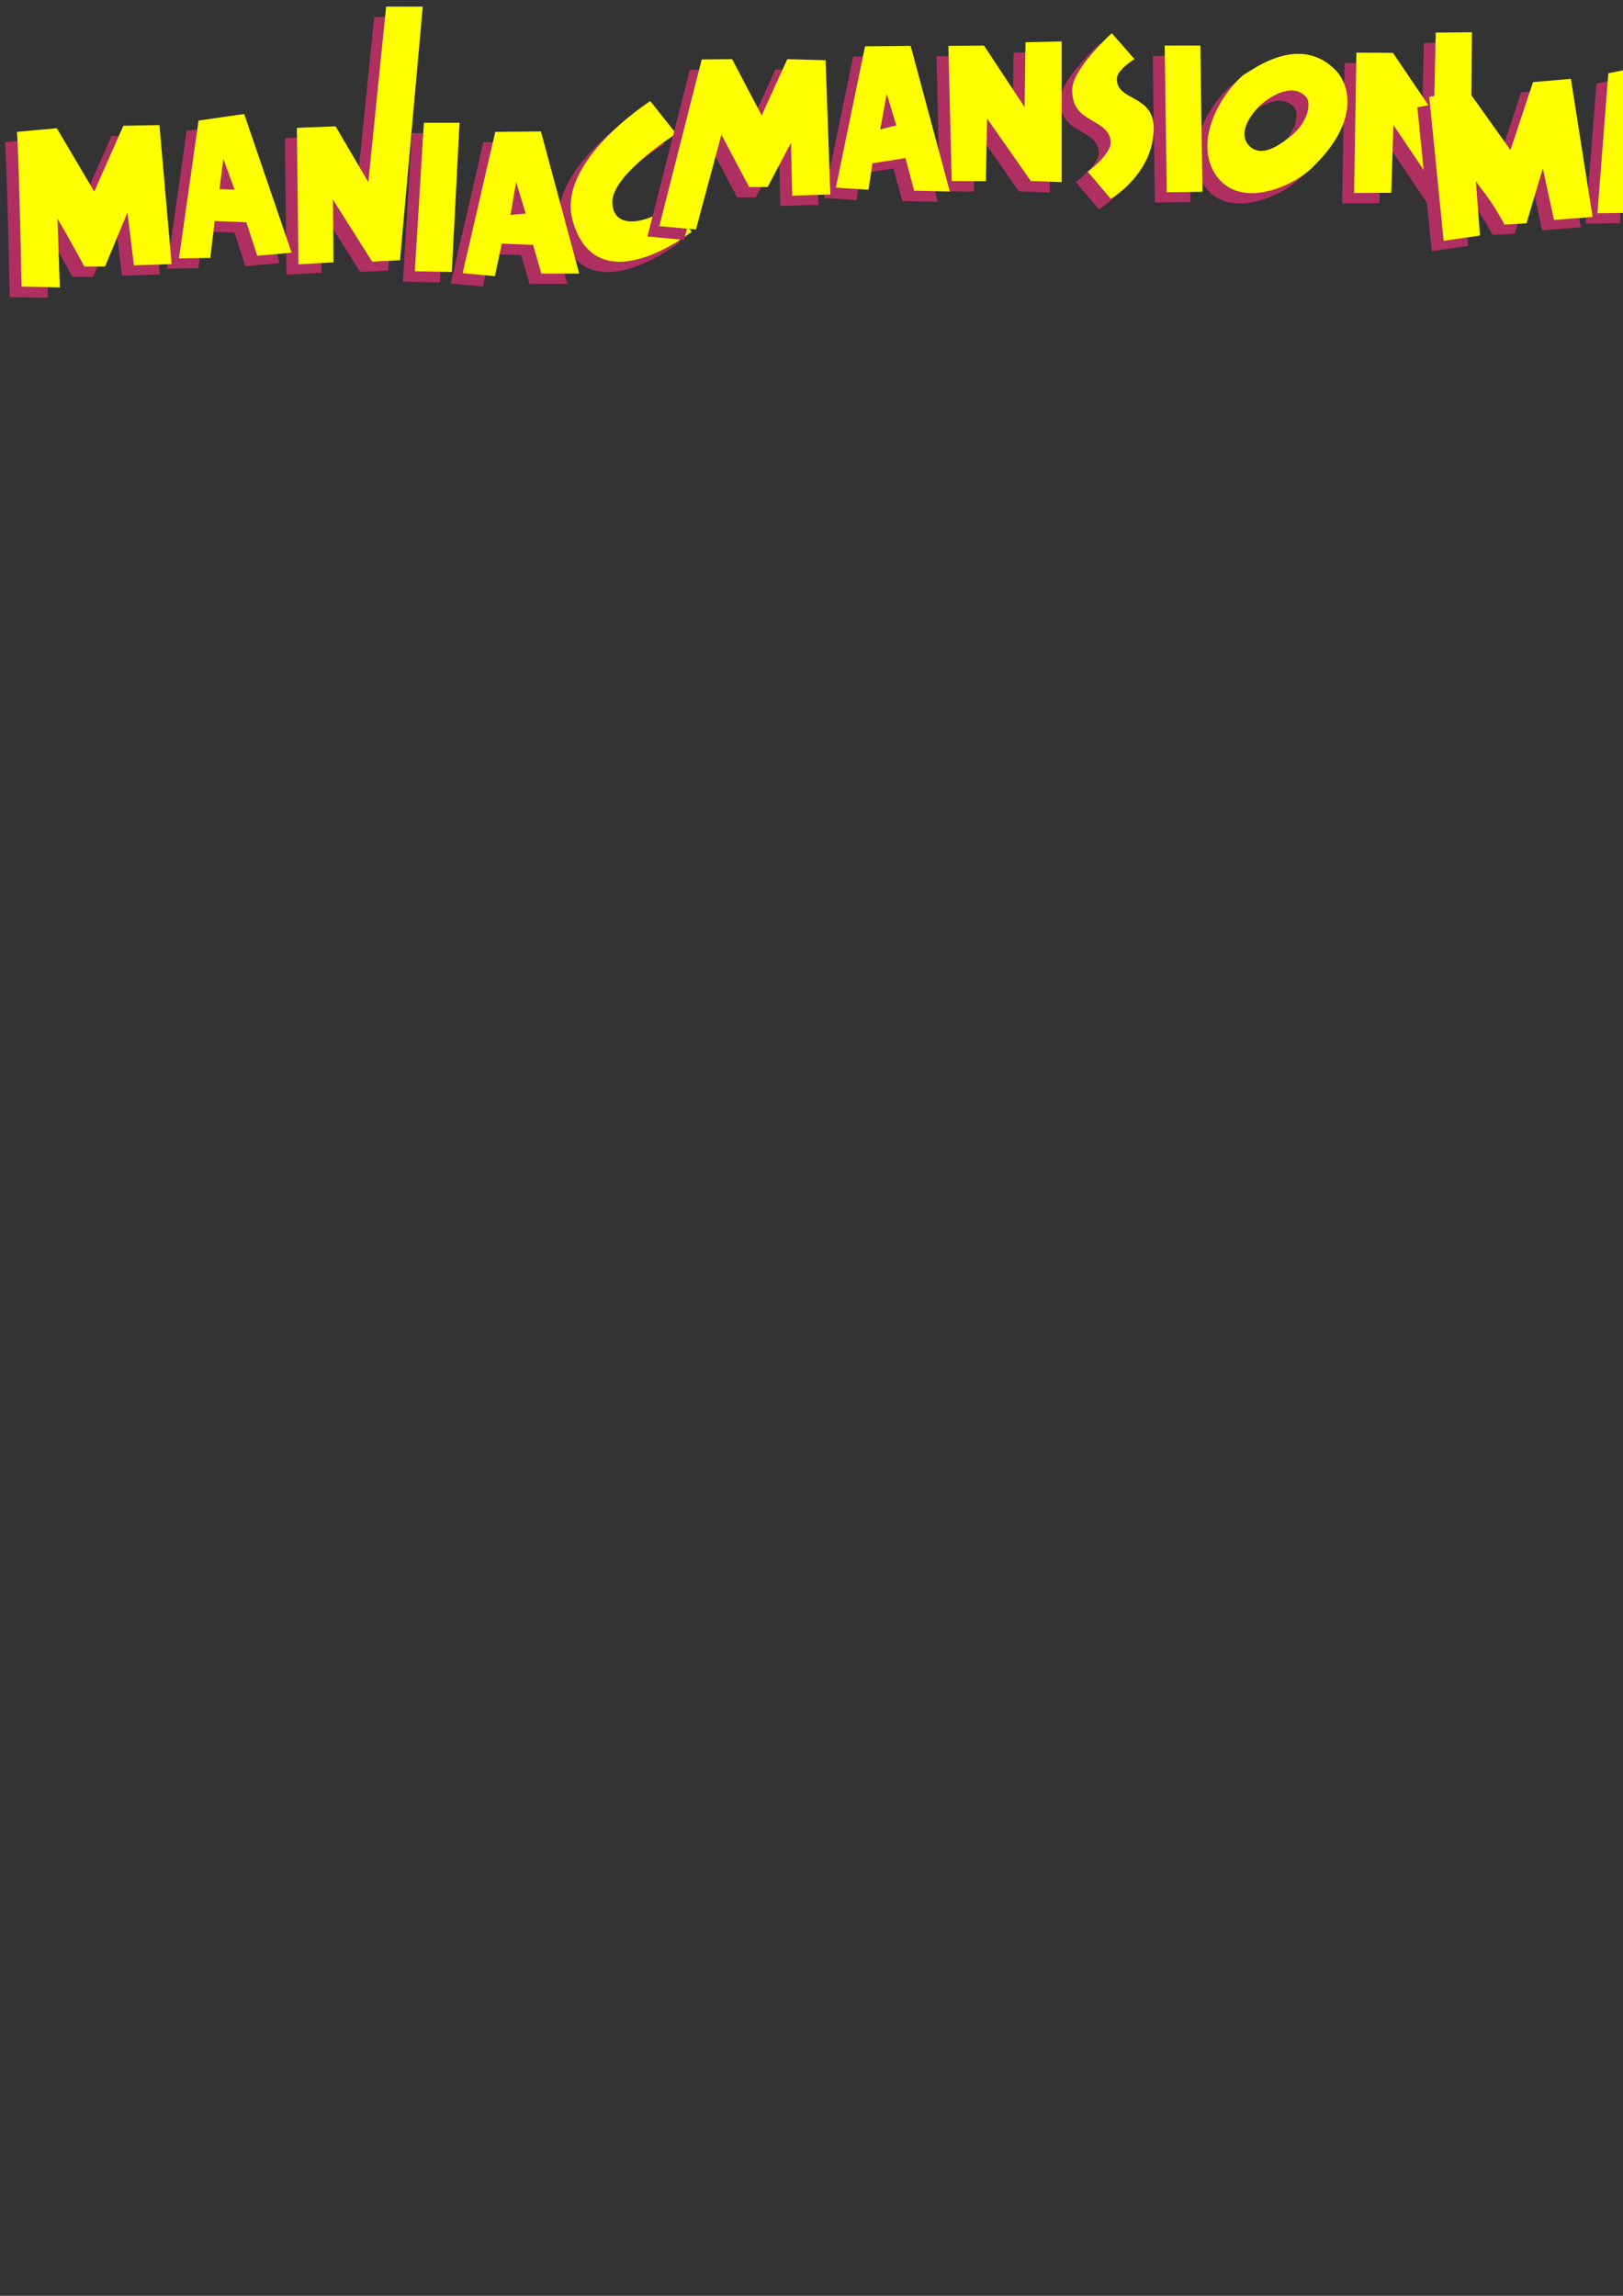 <?xml version="1.0" encoding="UTF-8" standalone="no"?>
<!-- Created with Inkscape (http://www.inkscape.org/) -->

<svg
   xmlns:dc="http://purl.org/dc/elements/1.1/"
   xmlns:cc="http://creativecommons.org/ns#"
   xmlns:rdf="http://www.w3.org/1999/02/22-rdf-syntax-ns#"
   xmlns:svg="http://www.w3.org/2000/svg"
   xmlns="http://www.w3.org/2000/svg"
   xmlns:sodipodi="http://sodipodi.sourceforge.net/DTD/sodipodi-0.dtd"
   xmlns:inkscape="http://www.inkscape.org/namespaces/inkscape"
   width="210mm"
   height="297mm"
   id="svg2"
   version="1.1"
   inkscape:version="0.47 r22583"
   sodipodi:docname="MMM-Mania-Schriftzug-getrennt.svg">
  <rect width="100%" height="100%" fill="#333333" stroke="none"/>
  <defs
     id="defs4">
    <inkscape:perspective
       sodipodi:type="inkscape:persp3d"
       inkscape:vp_x="0 : 526.18109 : 1"
       inkscape:vp_y="0 : 1000 : 0"
       inkscape:vp_z="744.09448 : 526.18109 : 1"
       inkscape:persp3d-origin="372.04724 : 350.78739 : 1"
       id="perspective10" />
    <inkscape:perspective
       id="perspective2824"
       inkscape:persp3d-origin="0.5 : 0.33333333 : 1"
       inkscape:vp_z="1 : 0.5 : 1"
       inkscape:vp_y="0 : 1000 : 0"
       inkscape:vp_x="0 : 0.5 : 1"
       sodipodi:type="inkscape:persp3d" />
    <inkscape:perspective
       id="perspective3631"
       inkscape:persp3d-origin="0.5 : 0.33333333 : 1"
       inkscape:vp_z="1 : 0.5 : 1"
       inkscape:vp_y="0 : 1000 : 0"
       inkscape:vp_x="0 : 0.5 : 1"
       sodipodi:type="inkscape:persp3d" />
    <inkscape:perspective
       id="perspective3653"
       inkscape:persp3d-origin="0.5 : 0.33333333 : 1"
       inkscape:vp_z="1 : 0.5 : 1"
       inkscape:vp_y="0 : 1000 : 0"
       inkscape:vp_x="0 : 0.5 : 1"
       sodipodi:type="inkscape:persp3d" />
    <inkscape:perspective
       id="perspective3675"
       inkscape:persp3d-origin="0.5 : 0.33333333 : 1"
       inkscape:vp_z="1 : 0.5 : 1"
       inkscape:vp_y="0 : 1000 : 0"
       inkscape:vp_x="0 : 0.5 : 1"
       sodipodi:type="inkscape:persp3d" />
    <inkscape:perspective
       id="perspective3697"
       inkscape:persp3d-origin="0.5 : 0.33333333 : 1"
       inkscape:vp_z="1 : 0.5 : 1"
       inkscape:vp_y="0 : 1000 : 0"
       inkscape:vp_x="0 : 0.5 : 1"
       sodipodi:type="inkscape:persp3d" />
    <inkscape:perspective
       id="perspective3719"
       inkscape:persp3d-origin="0.5 : 0.33333333 : 1"
       inkscape:vp_z="1 : 0.5 : 1"
       inkscape:vp_y="0 : 1000 : 0"
       inkscape:vp_x="0 : 0.5 : 1"
       sodipodi:type="inkscape:persp3d" />
    <inkscape:perspective
       id="perspective3719-4"
       inkscape:persp3d-origin="0.5 : 0.33333333 : 1"
       inkscape:vp_z="1 : 0.5 : 1"
       inkscape:vp_y="0 : 1000 : 0"
       inkscape:vp_x="0 : 0.5 : 1"
       sodipodi:type="inkscape:persp3d" />
    <inkscape:perspective
       id="perspective3750"
       inkscape:persp3d-origin="0.5 : 0.33333333 : 1"
       inkscape:vp_z="1 : 0.5 : 1"
       inkscape:vp_y="0 : 1000 : 0"
       inkscape:vp_x="0 : 0.5 : 1"
       sodipodi:type="inkscape:persp3d" />
    <inkscape:perspective
       id="perspective3774"
       inkscape:persp3d-origin="0.5 : 0.33333333 : 1"
       inkscape:vp_z="1 : 0.5 : 1"
       inkscape:vp_y="0 : 1000 : 0"
       inkscape:vp_x="0 : 0.5 : 1"
       sodipodi:type="inkscape:persp3d" />
    <inkscape:perspective
       id="perspective2843"
       inkscape:persp3d-origin="0.5 : 0.33333333 : 1"
       inkscape:vp_z="1 : 0.5 : 1"
       inkscape:vp_y="0 : 1000 : 0"
       inkscape:vp_x="0 : 0.5 : 1"
       sodipodi:type="inkscape:persp3d" />
    <inkscape:perspective
       id="perspective3618"
       inkscape:persp3d-origin="0.5 : 0.33333333 : 1"
       inkscape:vp_z="1 : 0.5 : 1"
       inkscape:vp_y="0 : 1000 : 0"
       inkscape:vp_x="0 : 0.5 : 1"
       sodipodi:type="inkscape:persp3d" />
    <inkscape:perspective
       id="perspective3640"
       inkscape:persp3d-origin="0.5 : 0.33333333 : 1"
       inkscape:vp_z="1 : 0.5 : 1"
       inkscape:vp_y="0 : 1000 : 0"
       inkscape:vp_x="0 : 0.5 : 1"
       sodipodi:type="inkscape:persp3d" />
    <inkscape:perspective
       id="perspective3654"
       inkscape:persp3d-origin="0.5 : 0.33333333 : 1"
       inkscape:vp_z="1 : 0.5 : 1"
       inkscape:vp_y="0 : 1000 : 0"
       inkscape:vp_x="0 : 0.5 : 1"
       sodipodi:type="inkscape:persp3d" />
    <inkscape:perspective
       id="perspective3676"
       inkscape:persp3d-origin="0.5 : 0.33333333 : 1"
       inkscape:vp_z="1 : 0.5 : 1"
       inkscape:vp_y="0 : 1000 : 0"
       inkscape:vp_x="0 : 0.5 : 1"
       sodipodi:type="inkscape:persp3d" />
    <inkscape:perspective
       id="perspective3676-0"
       inkscape:persp3d-origin="0.5 : 0.33333333 : 1"
       inkscape:vp_z="1 : 0.5 : 1"
       inkscape:vp_y="0 : 1000 : 0"
       inkscape:vp_x="0 : 0.5 : 1"
       sodipodi:type="inkscape:persp3d" />
    <inkscape:perspective
       id="perspective3707"
       inkscape:persp3d-origin="0.5 : 0.33333333 : 1"
       inkscape:vp_z="1 : 0.5 : 1"
       inkscape:vp_y="0 : 1000 : 0"
       inkscape:vp_x="0 : 0.5 : 1"
       sodipodi:type="inkscape:persp3d" />
    <inkscape:perspective
       id="perspective3740"
       inkscape:persp3d-origin="0.5 : 0.33333333 : 1"
       inkscape:vp_z="1 : 0.5 : 1"
       inkscape:vp_y="0 : 1000 : 0"
       inkscape:vp_x="0 : 0.5 : 1"
       sodipodi:type="inkscape:persp3d" />
    <inkscape:perspective
       id="perspective3762"
       inkscape:persp3d-origin="0.5 : 0.33333333 : 1"
       inkscape:vp_z="1 : 0.5 : 1"
       inkscape:vp_y="0 : 1000 : 0"
       inkscape:vp_x="0 : 0.5 : 1"
       sodipodi:type="inkscape:persp3d" />
    <inkscape:perspective
       id="perspective3784"
       inkscape:persp3d-origin="0.5 : 0.33333333 : 1"
       inkscape:vp_z="1 : 0.5 : 1"
       inkscape:vp_y="0 : 1000 : 0"
       inkscape:vp_x="0 : 0.5 : 1"
       sodipodi:type="inkscape:persp3d" />
    <inkscape:perspective
       id="perspective3806"
       inkscape:persp3d-origin="0.5 : 0.33333333 : 1"
       inkscape:vp_z="1 : 0.5 : 1"
       inkscape:vp_y="0 : 1000 : 0"
       inkscape:vp_x="0 : 0.5 : 1"
       sodipodi:type="inkscape:persp3d" />
    <inkscape:perspective
       id="perspective3851"
       inkscape:persp3d-origin="0.5 : 0.33333333 : 1"
       inkscape:vp_z="1 : 0.5 : 1"
       inkscape:vp_y="0 : 1000 : 0"
       inkscape:vp_x="0 : 0.5 : 1"
       sodipodi:type="inkscape:persp3d" />
    <inkscape:perspective
       id="perspective2979"
       inkscape:persp3d-origin="0.5 : 0.33333333 : 1"
       inkscape:vp_z="1 : 0.5 : 1"
       inkscape:vp_y="0 : 1000 : 0"
       inkscape:vp_x="0 : 0.5 : 1"
       sodipodi:type="inkscape:persp3d" />
  </defs>
  <sodipodi:namedview
     id="base"
     pagecolor="#ffffff"
     bordercolor="#666666"
     borderopacity="1.0"
     inkscape:pageopacity="0.0"
     inkscape:pageshadow="2"
     inkscape:zoom="0.71173215"
     inkscape:cx="372.04724"
     inkscape:cy="742.27362"
     inkscape:document-units="px"
     inkscape:current-layer="layer2"
     showgrid="false"
     inkscape:window-width="1680"
     inkscape:window-height="1001"
     inkscape:window-x="-4"
     inkscape:window-y="-4"
     inkscape:window-maximized="1"
     inkscape:snap-global="true"
     inkscape:snap-nodes="false"
     showguides="true"
     inkscape:guide-bbox="true" />
  <g
     inkscape:label="Ebene 1"
     inkscape:groupmode="layer"
     id="layer1" />
  <g
     inkscape:groupmode="layer"
     id="layer2"
     inkscape:label="Ebene">
    <g
       id="g2910"
       transform="translate(-67.731,-2.664)">
      <path
         sodipodi:nodetypes="ccccc"
         id="path3621-4-5"
         d="m 269.202,67.746 -4.422,72.586 18.077,0.389 3.784,-72.975 -17.439,0 z"
         style="fill:#b02f61;fill-opacity:1;stroke:none" />
      <path
         sodipodi:nodetypes="ccccccccccc"
         id="path3619-8-2"
         d="m 207.865,136.958 -0.777,-66.719 18.927,-0.741 16.017,27.303 8.704,-85.846 17.901,0.036 -11.11,123.98 -13.618,0.674 -19.17,-30.316 0.249,30.668 -17.123,0.96 z"
         style="fill:#b02f61;fill-opacity:1;stroke:none" />
      <path
         sodipodi:nodetypes="cccccccccccccc"
         id="path2831-8-76"
         d="M 72.452,147.898 C 71.176,83.342 70.194,72.183 70.194,72.183 l 19.492,-1.768 18.32,30.997 14.22,-32.199 17.652,-0.316 5.947,67.952 -18.429,0.601 -3.153,-25.858 -10.964,26.459 -10.083,0 C 95.26,123.485 92.347,118.657 90.002,114.599 l 1.166,33.675 -18.717,-0.376 z"
         style="fill:#b02f61;fill-opacity:1;stroke:none" />
      <path
         sodipodi:nodetypes="ccscczc"
         id="path3764-2-4"
         d="M 392.578,73.114 379.913,57.163 c 0,0 -46.383,29.601 -37.878,58.719 12.08,41.359 58.221,5.127 58.221,5.127 0,0 -5.307,-5.424 -11.711,-11.638 -11.554,8.032 -27.069,10.585 -27.17,-2.861 -0.103,-13.658 31.203,-33.396 31.203,-33.396 z"
         style="fill:#b02f61;fill-opacity:1;stroke:none" />
      <path
         id="path3727-2"
         d="m 181.325,63.48 -22.31,3.183 -9.576,67.377 15.312,-0.21 2.131,-18.048 15.522,0.631 5.314,16.364 16.785,-1.5 -23.178,-67.797 z m -10.208,21.889 5.525,15.101 -7.419,-0.21 1.894,-14.891 z"
         style="fill:#b02f61;fill-opacity:1;stroke:none" />
      <path
         sodipodi:nodetypes="ccccccccccccc"
         id="path3727-8-2"
         d="m 326.428,71.985 -22.31,0.207 -15.955,69.077 15.737,1.49 3.407,-15.922 15.31,0.631 4.039,14.025 18.486,-0.011 -18.713,-69.498 z m -12.121,24.653 4.674,15.526 -7.419,0.64 2.745,-16.166 z"
         style="fill:#b02f61;fill-opacity:1;stroke:none" />
      <path
         sodipodi:nodetypes="ccccc"
         id="path3621-4"
         d="m 275.031,62.683 -4.422,72.586 18.077,0.389 3.784,-72.975 -17.439,0 z"
         style="fill:#ffff00;stroke:none" />
      <path
         sodipodi:nodetypes="ccccccccccc"
         id="path3619-8"
         d="m 213.694,131.895 -0.777,-66.719 18.927,-0.741 16.017,27.303 8.704,-85.846 17.901,0.036 -11.11,123.98 -13.618,0.674 -19.17,-30.316 0.249,30.668 -17.123,0.96 z"
         style="fill:#ffff00;stroke:none" />
      <path
         sodipodi:nodetypes="cccccccccccccc"
         id="path2831-8"
         d="M 78.281,142.761 C 77.005,78.204 76.024,67.12 76.024,67.12 l 19.492,-1.768 18.32,30.997 14.22,-32.199 17.652,-0.316 5.947,67.952 -18.429,0.601 -3.153,-25.858 -10.964,26.459 -10.083,0 C 101.089,118.423 98.176,113.594 95.832,109.536 l 1.166,33.675 -18.717,-0.451 z"
         style="fill:#ffff00;stroke:none" />
      <path
         sodipodi:nodetypes="ccscczc"
         id="path3764-2"
         d="M 398.407,68.051 385.742,52.101 c 0,0 -46.383,29.601 -37.878,58.719 12.08,41.359 58.221,5.127 58.221,5.127 0,0 -5.307,-5.424 -11.711,-11.638 -11.554,8.032 -27.069,10.585 -27.17,-2.861 -0.103,-13.658 31.203,-33.396 31.203,-33.396 z"
         style="fill:#ffff00;stroke:none" />
      <path
         id="path3727"
         d="m 187.154,58.418 -22.31,3.183 -9.576,67.377 15.312,-0.21 2.131,-18.048 15.522,0.631 5.314,16.364 16.785,-1.5 -23.178,-67.797 z m -10.208,21.889 5.525,15.101 -7.419,-0.21 1.894,-14.891 z"
         style="fill:#ffff00;stroke:none" />
      <path
         sodipodi:nodetypes="ccccccccccccc"
         id="path3727-8"
         d="m 332.257,66.922 -22.31,0.207 -15.955,69.077 15.737,1.49 3.407,-15.922 15.31,0.631 4.039,14.025 18.486,-0.011 -18.713,-69.498 z m -12.121,24.653 4.674,15.526 -7.419,0.64 2.745,-16.166 z"
         style="fill:#ffff00;stroke:none" />
    </g>
    <g
       id="g3008"
       transform="translate(-59.011,-36.531)">
      <path
         sodipodi:nodetypes="cccccc"
         id="path3621-1-1"
         d="m 622.757,63.85 1.027,71.748 17.439,-0.249 -1.027,-71.499 -17.439,0 -10e-6,0 z"
         style="fill:#b02f61;fill-opacity:1;stroke:none" />
      <g
         transform="translate(365.673,-77.153)"
         id="g2930">
        <path
           style="fill:#b02f61;fill-opacity:1;stroke:none"
           d="m 323.076,145.09 c -13.187,-0.337 -25.169,9.211 -27.361,10.234 -9.567,7.654 -24.442,30.597 -14.47,47.619 11.291,19.273 38.199,6.974 47.198,-1.5 25.89,-24.379 17.803,-42.531 12.549,-48.04 -5.679,-5.955 -11.922,-8.16 -17.916,-8.314 z m -4.262,17.89 c 2.715,-0.056 5.404,0.823 7.63,3.368 1.802,2.061 2.063,11.457 -8.498,19.626 -4.47,3.458 -13.877,10.555 -19.889,3.657 -5.926,-6.799 2.887,-17.206 7.261,-20.705 1.441,-1.199 7.523,-5.823 13.496,-5.946 z"
           id="path2836-5" />
        <path
           style="fill:#b02f61;fill-opacity:1;stroke:none"
           d="m 9.951,229.315 20.731,-81.503 14.857,-0.14 14.469,27.522 12.519,-27.522 18.715,0.535 2.332,65.613 -18.642,0.601 -0.601,-25.858 -11.425,21.648 -9.02,0 L 40.303,184.567 27.851,230.973 9.951,229.315 z"
           id="path2831-1"
           sodipodi:nodetypes="cccccccccccccc" />
        <path
           style="fill:#b02f61;fill-opacity:1;stroke:none"
           d="m 152.93,207.242 -1.628,-66.081 17.439,-0.103 19.844,30.067 0.425,-31.731 17.688,-0.389 0,68.802 -15.107,-0.601 -21.363,-30.529 -0.601,30.668 -16.698,-0.103 z"
           id="path3619-7"
           sodipodi:nodetypes="ccccccccccc" />
        <path
           style="fill:#b02f61;fill-opacity:1;stroke:none"
           d="m 349.709,213.116 1.136,-68.632 17.864,0.109 20.057,29.642 0.881,-39.549 17.688,-0.176 -0.638,79.772 -14.711,-0.14 -23.064,-34.356 -1.027,33.22 -18.186,0.109 z"
           id="path3619-1-1"
           sodipodi:nodetypes="ccccccccccc" />
        <path
           style="fill:#b02f61;fill-opacity:1;stroke:none"
           d="m 242.318,147.672 -11.103,-12.701 c 0,0 -19.137,17.178 -19.352,27.522 -0.345,17.199 17.728,13.591 18.818,25.469 0.55,6.002 -11.213,14.748 -11.213,14.748 l 11.249,13.266 c 0,0 21.012,-12.214 21.01,-34.629 -8.4e-4,-16.474 -18.116,-12.999 -18.04,-24.054 0.033,-4.55 8.631,-9.621 8.631,-9.621 z"
           id="path3764-1"
           sodipodi:nodetypes="ccssccssc" />
        <path
           style="fill:#b02f61;fill-opacity:1;stroke:none"
           d="m 132.85,141.187 -22.31,0.207 -14.254,69.077 15.949,1.065 1.918,-12.945 16.16,-2.558 4.251,15.939 17.423,0.414 -19.138,-71.199 0,1e-5 z m -11.696,23.377 4.674,15.526 -7.844,1.916 3.17,-17.442 z"
           id="path3727-8-8-1"
           sodipodi:nodetypes="cccccccccccccc" />
        <path
           style="fill:#ffff00;stroke:none"
           d="m 328.905,140.028 c -13.187,-0.337 -25.169,9.211 -27.361,10.234 -9.567,7.654 -24.442,30.597 -14.47,47.619 11.291,19.273 38.199,6.974 47.198,-1.5 25.89,-24.379 17.803,-42.531 12.549,-48.04 -5.679,-5.955 -11.922,-8.16 -17.916,-8.314 z m -4.262,17.89 c 2.715,-0.056 5.404,0.823 7.63,3.368 1.802,2.061 2.063,11.457 -8.498,19.626 -4.47,3.458 -13.877,10.555 -19.889,3.657 -5.926,-6.799 2.887,-17.206 7.261,-20.705 1.441,-1.199 7.523,-5.823 13.496,-5.946 z"
           id="path2836" />
        <path
           style="fill:#ffff00;stroke:none"
           d="m 15.78,224.253 20.731,-81.503 14.857,-0.14 14.469,27.522 12.519,-27.522 18.715,0.535 2.332,65.613 -18.642,0.601 -0.601,-25.858 -11.425,21.648 -9.02,0 -13.582,-25.645 -12.452,46.406 -17.901,-1.658 z"
           id="path2831"
           sodipodi:nodetypes="cccccccccccccc" />
        <path
           style="fill:#ffff00;stroke:none"
           d="m 158.76,202.179 -1.628,-66.081 17.439,-0.103 19.844,30.067 0.425,-31.731 17.688,-0.389 0,68.802 -15.106,-0.601 -21.363,-30.529 -0.601,30.668 -16.698,-0.103 z"
           id="path3619"
           sodipodi:nodetypes="ccccccccccc" />
        <path
           style="fill:#ffff00;stroke:none"
           d="m 355.538,208.053 1.136,-68.632 17.864,0.109 20.057,29.642 0.881,-39.549 17.688,-0.176 -0.638,79.772 -14.711,-0.14 -23.064,-34.356 -1.027,33.22 -18.186,0.109 z"
           id="path3619-1"
           sodipodi:nodetypes="ccccccccccc" />
        <path
           style="fill:#ffff00;stroke:none"
           d="m 248.147,142.61 -11.103,-12.701 c 0,0 -19.137,17.178 -19.352,27.522 -0.345,17.199 17.728,13.591 18.818,25.469 0.55,6.002 -11.213,14.748 -11.213,14.748 l 11.249,13.266 c 0,0 21.012,-12.214 21.01,-34.629 -8.4e-4,-16.474 -18.116,-12.999 -18.04,-24.054 0.033,-4.55 8.631,-9.621 8.631,-9.621 z"
           id="path3764"
           sodipodi:nodetypes="ccssccssc" />
        <path
           style="fill:#ffff00;stroke:none"
           d="m 138.679,136.125 -22.31,0.207 -14.254,69.077 15.949,1.065 1.918,-12.945 16.16,-2.558 4.251,15.939 17.423,0.414 -19.138,-71.199 0,1e-5 z m -11.696,23.377 4.674,15.526 -7.844,1.916 3.17,-17.442 z"
           id="path3727-8-8"
           sodipodi:nodetypes="cccccccccccccc" />
      </g>
      <path
         sodipodi:nodetypes="cccccc"
         id="path3621-7"
         d="m 628.586,58.788 1.027,71.748 17.439,-0.249 -1.027,-71.499 -17.439,0 -10e-6,0 z"
         style="fill:#ffff00;stroke:none" />
    </g>
    <g
       id="g2996"
       transform="translate(609.78,-184.058)">
      <path
         sodipodi:nodetypes="cccccc"
         id="path3621-1"
         d="m 280.562,216.557 1.027,71.748 17.439,-0.249 -1.027,-71.499 -17.439,0 -10e-6,0 z"
         style="fill:#b02f61;fill-opacity:1;stroke:none" />
      <path
         sodipodi:nodetypes="cccccccccccccc"
         id="path2831-8-7-2"
         d="m 90.392,306.87 -7.046,-70.387 18.854,-3.256 20.871,29.296 11.03,-33.262 18.502,-1.591 10.624,67.526 -18.854,1.452 -5.491,-25.22 -7.987,26.884 -10.721,0.638 c -7.936,-14.566 -11.699,-17.268 -14.043,-21.326 l 2.017,26.659 -17.755,2.588 z"
         style="fill:#b02f61;fill-opacity:1;stroke:none" />
      <path
         sodipodi:nodetypes="cccccccccccc"
         id="path3619-8-4-3"
         d="m 219.651,223.67 17.864,-1.166 18.356,24.752 1.051,-31.154 18.964,0.249 -1.755,69.287 -15.106,0.036 -19.808,-27.34 1.737,30.243 -16.485,1.598 -4.817,-66.506 0,-2e-5 z"
         style="fill:#b02f61;fill-opacity:1;stroke:none" />
      <path
         sodipodi:nodetypes="cccccccccccccc"
         id="path3727-8-8-2-6"
         d="m 194.08,220.277 -23.16,4.672 -5.324,68.44 16.8,-0.21 0.855,-19.961 14.672,-0.007 6.803,15.726 16.785,-2.35 -27.43,-66.309 0,1e-5 z m -8.72,22.739 6.163,14.676 -7.206,0.215 1.044,-14.891 z"
         style="fill:#b02f61;fill-opacity:1;stroke:none" />
      <path
         sodipodi:nodetypes="ccccccccccccccc"
         id="path3727-8-8-2-4-8"
         d="m 337.839,217.697 -21.247,1.057 -11.49,71.841 15.524,-0.21 2.769,-16.772 15.097,-0.007 5.314,14.025 17.848,-1.712 -23.816,-68.223 0,1e-5 0,3.2e-4 z m -9.783,25.928 6.163,15.739 -8.482,0.003 2.319,-15.741 z"
         style="fill:#b02f61;fill-opacity:1;stroke:none" />
      <path
         sodipodi:nodetypes="cccccc"
         id="path3621"
         d="m 286.391,211.495 1.027,71.748 17.439,-0.249 -1.027,-71.499 -17.439,0 -10e-6,0 z"
         style="fill:#ffff00;stroke:none" />
      <path
         sodipodi:nodetypes="cccccccccccccc"
         id="path2831-8-7"
         d="m 96.222,301.807 -7.046,-70.387 18.854,-3.256 20.871,29.296 11.03,-33.262 18.502,-1.591 10.624,67.526 -18.854,1.452 -5.491,-25.22 -7.987,26.884 -10.721,0.638 c -7.936,-14.566 -11.699,-17.268 -14.043,-21.326 l 2.017,26.659 -17.755,2.588 z"
         style="fill:#ffff00;stroke:none" />
      <path
         sodipodi:nodetypes="cccccccccccc"
         id="path3619-8-4"
         d="m 225.48,218.608 17.864,-1.166 18.356,24.752 1.051,-31.154 18.964,0.249 -1.755,69.287 -15.106,0.036 -19.808,-27.34 1.737,30.243 -16.485,1.598 -4.817,-66.506 0,8e-5 z"
         style="fill:#ffff00;stroke:none" />
      <path
         sodipodi:nodetypes="cccccccccccccc"
         id="path3727-8-8-2"
         d="m 199.91,215.215 -23.16,4.672 -5.324,68.44 16.8,-0.21 0.855,-19.961 14.672,-0.007 6.803,15.726 16.785,-2.35 -27.43,-66.309 0,1e-5 z m -8.72,22.739 6.163,14.676 -7.206,0.215 1.044,-14.891 z"
         style="fill:#ffff00;stroke:none" />
      <path
         sodipodi:nodetypes="ccccccccccccccc"
         id="path3727-8-8-2-4"
         d="m 343.668,212.635 -21.247,1.057 -11.49,71.841 15.524,-0.21 2.769,-16.772 15.097,-0.007 5.314,14.025 17.848,-1.712 -23.816,-68.223 0,1e-5 0,3.2e-4 z m -9.783,25.928 6.163,15.739 -8.482,0.003 2.319,-15.741 z"
         style="fill:#ffff00;stroke:none" />
    </g>
  </g>
</svg>
